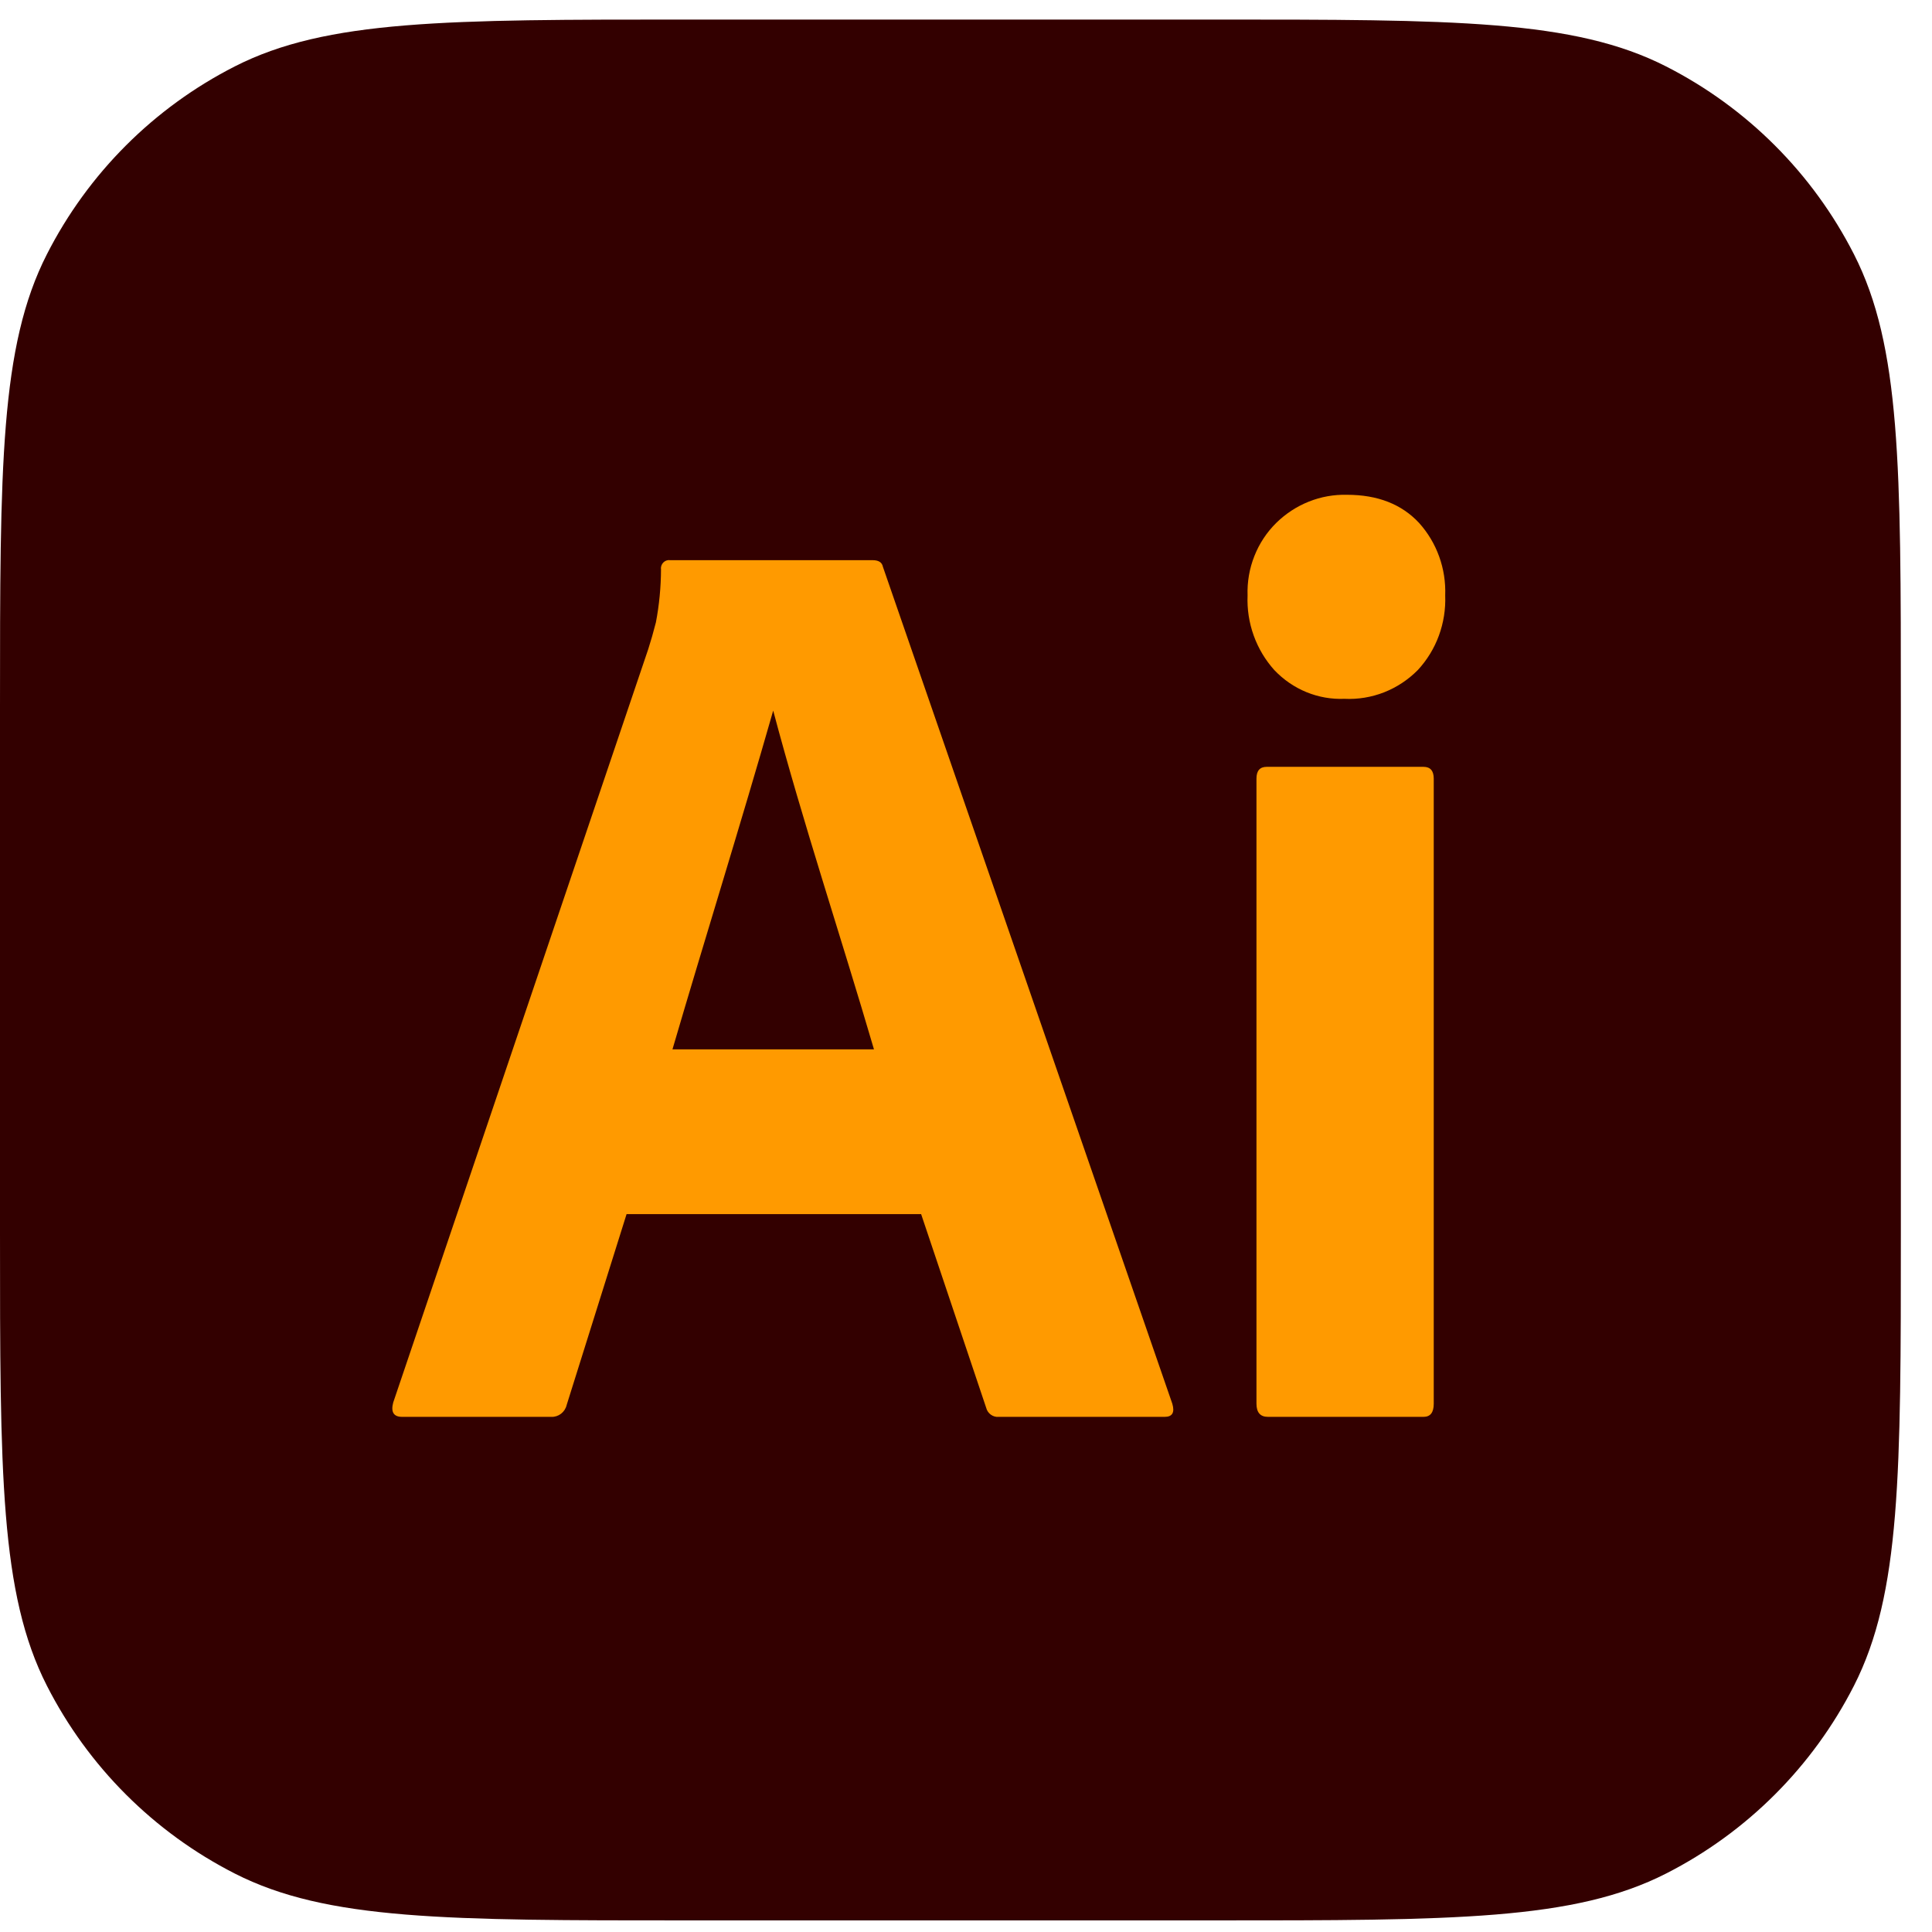 <svg width="58" height="58" viewBox="0 0 58 58" fill="none" xmlns="http://www.w3.org/2000/svg">
<path d="M0 21.239C0 14.01 0 10.396 1.407 7.635C2.644 5.206 4.619 3.231 7.048 1.994C9.809 0.587 13.423 0.587 20.652 0.587H36.413C43.642 0.587 47.256 0.587 50.017 1.994C52.446 3.231 54.421 5.206 55.658 7.635C57.065 10.396 57.065 14.01 57.065 21.239V37C57.065 44.229 57.065 47.843 55.658 50.605C54.421 53.033 52.446 55.008 50.017 56.245C47.256 57.652 43.642 57.652 36.413 57.652H20.652C13.423 57.652 9.809 57.652 7.048 56.245C4.619 55.008 2.644 53.033 1.407 50.605C0 47.843 0 44.229 0 37V21.239Z" fill="#330000"/>
<path d="M27.653 36.449H18.81L17.011 42.181C16.961 42.394 16.765 42.545 16.551 42.535H12.072C11.817 42.535 11.728 42.391 11.805 42.103L19.461 19.487C19.537 19.252 19.614 18.984 19.691 18.683C19.791 18.159 19.842 17.626 19.844 17.092C19.822 16.935 19.96 16.795 20.112 16.817H26.198C26.377 16.817 26.479 16.883 26.505 17.014L35.194 42.142C35.271 42.404 35.194 42.535 34.965 42.535H29.988C29.814 42.554 29.647 42.435 29.605 42.26L27.653 36.449ZM20.188 31.502H26.237C25.243 28.106 24.121 24.755 23.212 21.333C22.232 24.761 21.162 28.175 20.188 31.502Z" fill="#FF9A00"/>
<path d="M40.362 20.979C39.971 20.995 39.582 20.927 39.219 20.778C38.856 20.629 38.528 20.403 38.256 20.116C37.985 19.815 37.775 19.463 37.637 19.079C37.499 18.695 37.436 18.287 37.453 17.878C37.439 17.473 37.508 17.069 37.657 16.694C37.805 16.318 38.029 15.979 38.314 15.698C38.596 15.421 38.929 15.203 39.294 15.058C39.658 14.913 40.047 14.844 40.438 14.854C41.357 14.854 42.078 15.136 42.601 15.698C42.865 15.991 43.071 16.334 43.205 16.708C43.34 17.082 43.401 17.479 43.386 17.878C43.402 18.288 43.337 18.698 43.196 19.082C43.055 19.467 42.839 19.818 42.563 20.116C42.274 20.408 41.929 20.635 41.551 20.784C41.172 20.932 40.767 20.999 40.362 20.979ZM37.72 42.142V23.374C37.72 23.139 37.822 23.021 38.027 23.021H42.735C42.939 23.021 43.041 23.139 43.042 23.374V42.142C43.042 42.404 42.94 42.535 42.735 42.535H38.065C37.835 42.535 37.721 42.404 37.72 42.142Z" fill="#FF9A00"/>
</svg>
